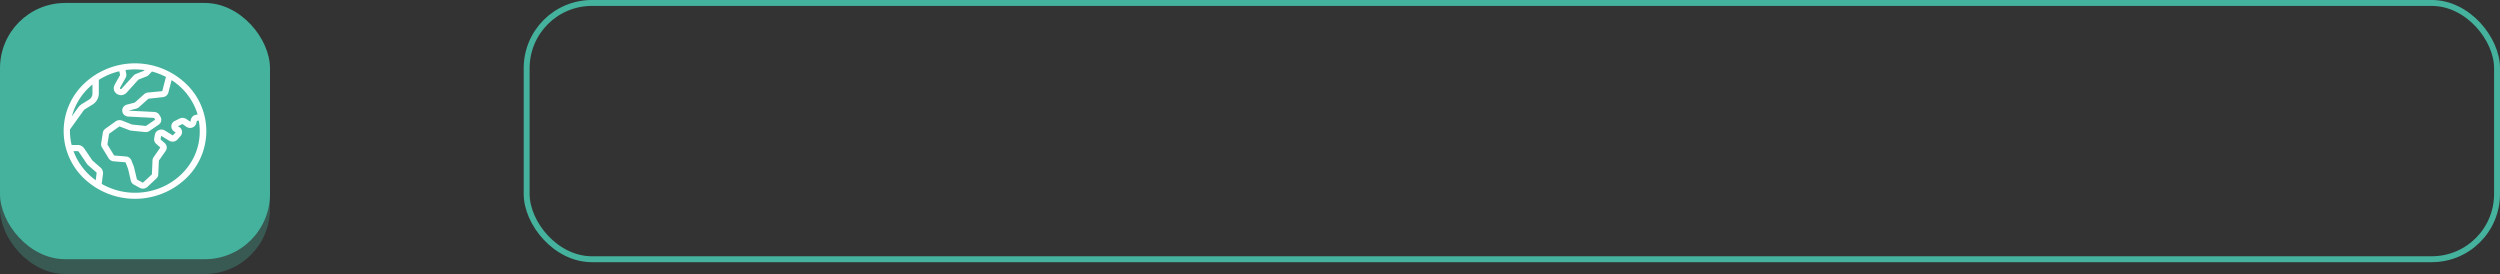 <svg xmlns="http://www.w3.org/2000/svg" viewBox="0 0 844.94 92.61"><rect x="0" y="0" width="844.94" height="92.61" fill="#333333" stroke="none"/><defs><style>.cls-1{fill:none;stroke:#45b29d;stroke-miterlimit:10;stroke-width:2px;}.cls-2{opacity:0.3;}.cls-3{fill:#45b29d;}.cls-4{fill:#fff;}</style></defs><title>407_geografia</title><g id="Capa_2" data-name="Capa 2"><g id="_4-_Pantalla_puntuacions" data-name="4- Pantalla puntuacions"><g id="Puntuacions"><g id="Geografia_puntuacions" data-name="Geografia puntuacions"><rect id="Secció_medalles" data-name="Secció medalles" class="cls-1" x="178" y="1" width="665.94" height="86.61" rx="22.04" ry="22.04"/><g id="Icona_Geografia_Esquerra" data-name="Icona Geografia Esquerra"><g class="cls-2"><rect class="cls-3" y="6" width="91.25" height="86.61" rx="22.04" ry="22.04"/></g><rect class="cls-3" y="1" width="91.25" height="86.61" rx="22.04" ry="22.04"/><g id="Icona_Geografia" data-name="Icona Geografia"><path class="cls-4" d="M62.67,28.12a25,25,0,0,0-34.09,0,22.07,22.07,0,0,0,0,32.36,25,25,0,0,0,34.09,0,22.07,22.07,0,0,0,0-32.36Zm-5.75,3.13L58,27.08a21,21,0,0,1,8.8,11.61l-.56.1a2.14,2.14,0,0,0-1.7,1.53l-.22.82s0,0,0,0h0L63,40.25a2.28,2.28,0,0,0-2.31-.18l-1.61.8a2,2,0,0,0-1.16,2,2.05,2.05,0,0,0,1.41,1.8l.08,0a0,0,0,0,1,0,0,0,0,0,0,1,0,0l-1,1.09h0l-2.7-1.65A2.27,2.27,0,0,0,53.59,44a2.08,2.08,0,0,0-1.26,1.55l-.21,1.21a2,2,0,0,0,.66,1.84l1.41,1.25a0,0,0,0,1,0,0l-2.29,3.3a2,2,0,0,0-.36,1.05l-.2,4.72v0l-3.05,2.84h0l-2-1.1v0s-1-4.13-1-4.22l-.87-2.22a2.17,2.17,0,0,0-1.85-1.34l-4-.33h0l-2.27-3.72a0,0,0,0,1,0,0l.57-3.61v0l3.49-2.5h0L43.73,44a2.27,2.27,0,0,0,.6.15l4.68.48a2.26,2.26,0,0,0,1.5-.37l3.1-2.11a2,2,0,0,0,.72-2.52L54,39.06a2.17,2.17,0,0,0-1.87-1.22l-8.71-.45h0a.06.06,0,0,1,0,0h0l2.61-.67a2.21,2.21,0,0,0,.93-.49l3.2-2.86h0L55,32.83A2.14,2.14,0,0,0,56.92,31.26Zm-16.3-1.68,1.8-3.21a2.22,2.22,0,0,0,.24-1.55l-.24-1.13a23.2,23.2,0,0,1,6.45,0,3.14,3.14,0,0,1-.3.28l-2.55,1a2.46,2.46,0,0,0-.95.64l-4,4.4a.31.31,0,0,1-.46,0A.38.38,0,0,1,40.62,29.58Zm-9.37-1V31.6a2.47,2.47,0,0,1-1.2,2.1l-2.31,1.42a4.65,4.65,0,0,0-1.35,1.25l-2.09,2.91A20.74,20.74,0,0,1,31.26,28.55Zm1.4,30-.3,2.34a21,21,0,0,1-7.51-9.84h1.36a.49.49,0,0,1,.41.21l2.76,4.08a2.55,2.55,0,0,0,.44.5l2.68,2.32A.45.45,0,0,1,32.66,58.57Zm13,6.58a22.72,22.72,0,0,1-11.28-3l.44-3.37a2.43,2.43,0,0,0-.84-2.15s-2.74-2.38-2.76-2.41l-2.76-4.08A2.66,2.66,0,0,0,26.21,49h-2a19.82,19.82,0,0,1-.57-4.72q0-.26,0-.52l4.5-6.26a2.55,2.55,0,0,1,.74-.69l2.31-1.42A4.47,4.47,0,0,0,33.4,31.6V27a22.46,22.46,0,0,1,6.91-2.92l.25,1.14a.27.27,0,0,1,0,.19l-1.8,3.21a4.87,4.87,0,0,0-.26.73,2.22,2.22,0,0,0,.54,2,2.48,2.48,0,0,0,1.85.81,2.53,2.53,0,0,0,1.86-.81l4-4.4a.3.3,0,0,1,.12-.08l2.55-1a2.45,2.45,0,0,0,.94-.64l1-1.06A22.52,22.52,0,0,1,56.08,26c0,.05-1.24,4.81-1.24,4.81l0,0L50,31.27a2.24,2.24,0,0,0-1.27.55l-3.2,2.86h0l-2.61.67a2.09,2.09,0,0,0-1.59,1.73,2,2,0,0,0,1.08,2.05,2.27,2.27,0,0,0,1,.27l8.71.45,0,0,.29.61a0,0,0,0,1,0,0l-3.1,2.11h0l-4.69-.48-3.38-1.34a2.28,2.28,0,0,0-2.15.26l-3.49,2.5a2,2,0,0,0-.84,1.34l-.57,3.61a2,2,0,0,0,.27,1.34l2.27,3.72a2.19,2.19,0,0,0,1.69,1l4,.33,0,0,.87,2.23.91,3.95a2.08,2.08,0,0,0,1,1.34l2,1.1a2.27,2.27,0,0,0,2.62-.31l3.05-2.84A2,2,0,0,0,53.49,59l.2-4.72v0L56,51a2,2,0,0,0-.33-2.64l-1.41-1.25a0,0,0,0,1,0,0l.21-1.21s0,0,0,0h0l2.69,1.65A2.27,2.27,0,0,0,60,47.13L61,46a2,2,0,0,0,.47-1.86,2.11,2.11,0,0,0-1.34-1.43l-.08,0h0a.05.05,0,0,1,0,0h0l1.61-.8h0l1.29.92a2.26,2.26,0,0,0,2,.29,2.1,2.1,0,0,0,1.38-1.45l.22-.82,0,0,.63-.11a19.83,19.83,0,0,1,.33,3.63C67.59,55.8,57.74,65.15,45.62,65.15Z"/></g></g></g></g></g></g></svg>